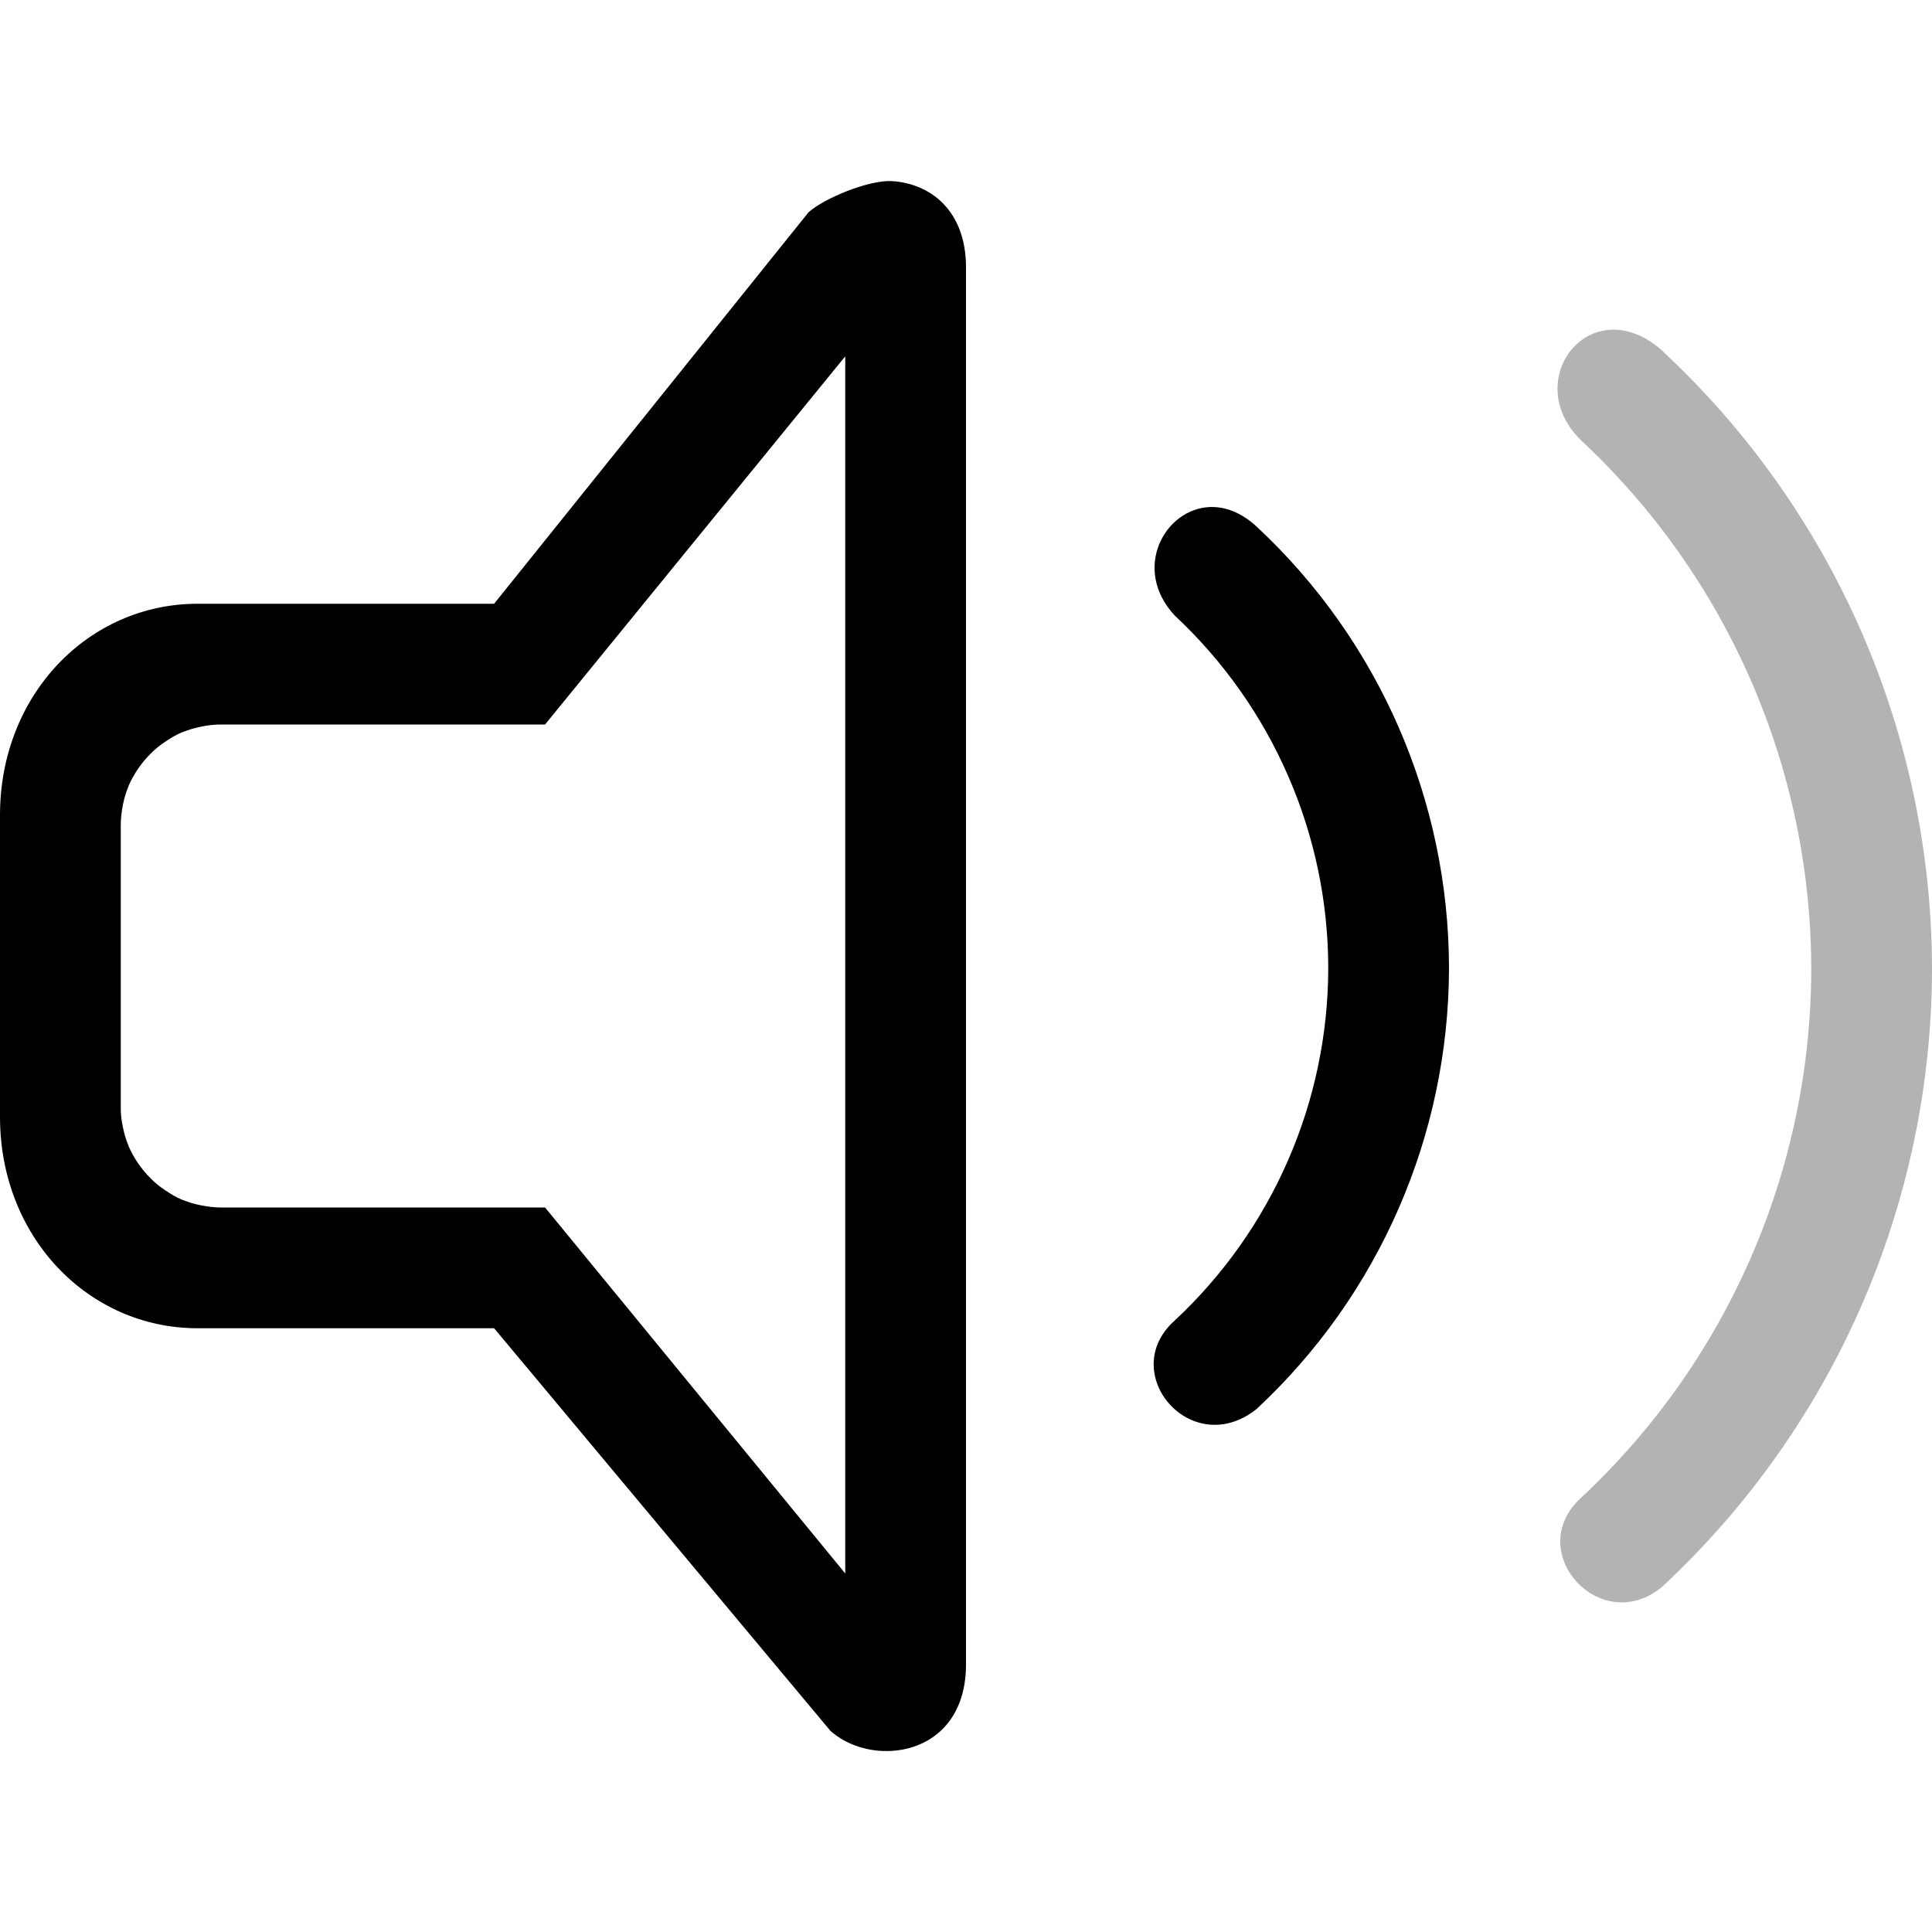 <?xml version="1.0" encoding="UTF-8" standalone="no"?>
<svg
   width="16"
   height="16"
   enable-background="new"
   version="1.1"
   id="svg5"
   sodipodi:docname="audio-volume-medium-symbolic.svg"
   inkscape:version="1.4 (e7c3feb100, 2024-10-09)"
   xmlns:inkscape="http://www.inkscape.org/namespaces/inkscape"
   xmlns:sodipodi="http://sodipodi.sourceforge.net/DTD/sodipodi-0.dtd"
   xmlns="http://www.w3.org/2000/svg"
   xmlns:svg="http://www.w3.org/2000/svg">
  <defs
     id="defs5" />
  <sodipodi:namedview
     id="namedview5"
     pagecolor="#c8c8c8"
     bordercolor="#000000"
     borderopacity="0.25"
     inkscape:showpageshadow="2"
     inkscape:pageopacity="0.0"
     inkscape:pagecheckerboard="0"
     inkscape:deskcolor="#d1d1d1"
     inkscape:zoom="33.057242"
     inkscape:cx="6.6551227"
     inkscape:cy="9.8163059"
     inkscape:window-width="1920"
     inkscape:window-height="1017"
     inkscape:window-x="0"
     inkscape:window-y="34"
     inkscape:window-maximized="1"
     inkscape:current-layer="svg5"
     showgrid="true">
    <inkscape:grid
       id="grid1"
       units="px"
       originx="0"
       originy="0"
       spacingx="1"
       spacingy="1"
       empcolor="#0099e5"
       empopacity="0.302"
       color="#0099e5"
       opacity="0.149"
       empspacing="5"
       enabled="true"
       visible="true" />
  </sodipodi:namedview>
  <g
     id="g5-3"
     transform="translate(0.046)">
    <path
       class="ColorScheme-Text"
       fill="currentColor"
       d="m 13.73,2.913 c -0.587,-0.535 -1.199,0.225 -0.684,0.732 1.215,1.133 1.906,2.718 1.908,4.379 -0.002,1.665 -0.696,3.255 -1.916,4.389 -0.468,0.446 0.173,1.147 0.68,0.729 1.423,-1.322 2.233,-3.175 2.236,-5.117 -0.002,-1.938 -0.807,-3.789 -2.225,-5.111 z"
       opacity=".30" />
    <path
       class="ColorScheme-Text"
       fill="currentColor"
       d="M 7.341 1.5 C 7.154 1.488 6.781 1.64 6.65 1.758 L 4.046 5 L 1.591 5 C 0.685 5 -0.046 5.755 -0.046 6.75 L -0.046 9.25 C -0.046 10.245 0.685 11 1.591 11 L 4.046 11 L 6.831 14.334 C 6.963 14.452 7.154 14.512 7.341 14.5 C 7.653 14.481 7.954 14.263 7.954 13.785 L 7.954 2.215 C 7.954 1.737 7.653 1.519 7.341 1.5 z M 6.954 2.951 L 6.954 3.176 L 6.954 12.758 L 6.954 13.031 L 4.468 10 L 1.788 10 C 1.731 10 1.674 9.993 1.62 9.982 L 1.619 9.982 C 1.565 9.972 1.514 9.956 1.464 9.936 L 1.462 9.936 C 1.412 9.915 1.366 9.887 1.322 9.857 C 1.277 9.828 1.236 9.794 1.199 9.756 C 1.161 9.718 1.127 9.677 1.097 9.633 C 1.067 9.589 1.04 9.542 1.019 9.492 L 1.019 9.49 C 0.998 9.441 0.983 9.39 0.972 9.336 L 0.972 9.334 C 0.966 9.307 0.961 9.28 0.958 9.252 C 0.955 9.224 0.954 9.195 0.954 9.166 L 0.954 6.834 C 0.954 6.777 0.961 6.72 0.972 6.666 L 0.972 6.664 C 0.983 6.61 0.998 6.559 1.019 6.51 L 1.019 6.508 C 1.04 6.458 1.067 6.412 1.097 6.367 C 1.127 6.323 1.161 6.282 1.199 6.244 C 1.236 6.206 1.277 6.172 1.322 6.143 C 1.366 6.113 1.412 6.085 1.462 6.064 L 1.464 6.064 C 1.514 6.044 1.565 6.029 1.619 6.018 C 1.673 6.006 1.731 6 1.788 6 L 4.468 6 L 6.954 2.951 z M 9.972 4.199 C 9.596 4.216 9.327 4.713 9.681 5.096 C 10.491 5.851 10.953 6.908 10.954 8.016 C 10.953 9.126 10.49 10.186 9.677 10.941 C 9.205 11.371 9.817 12.094 10.357 11.672 C 11.374 10.728 11.952 9.403 11.954 8.016 C 11.952 6.631 11.377 5.309 10.365 4.365 C 10.234 4.242 10.097 4.194 9.972 4.199 z "
       id="path2" />
  </g>
</svg>
